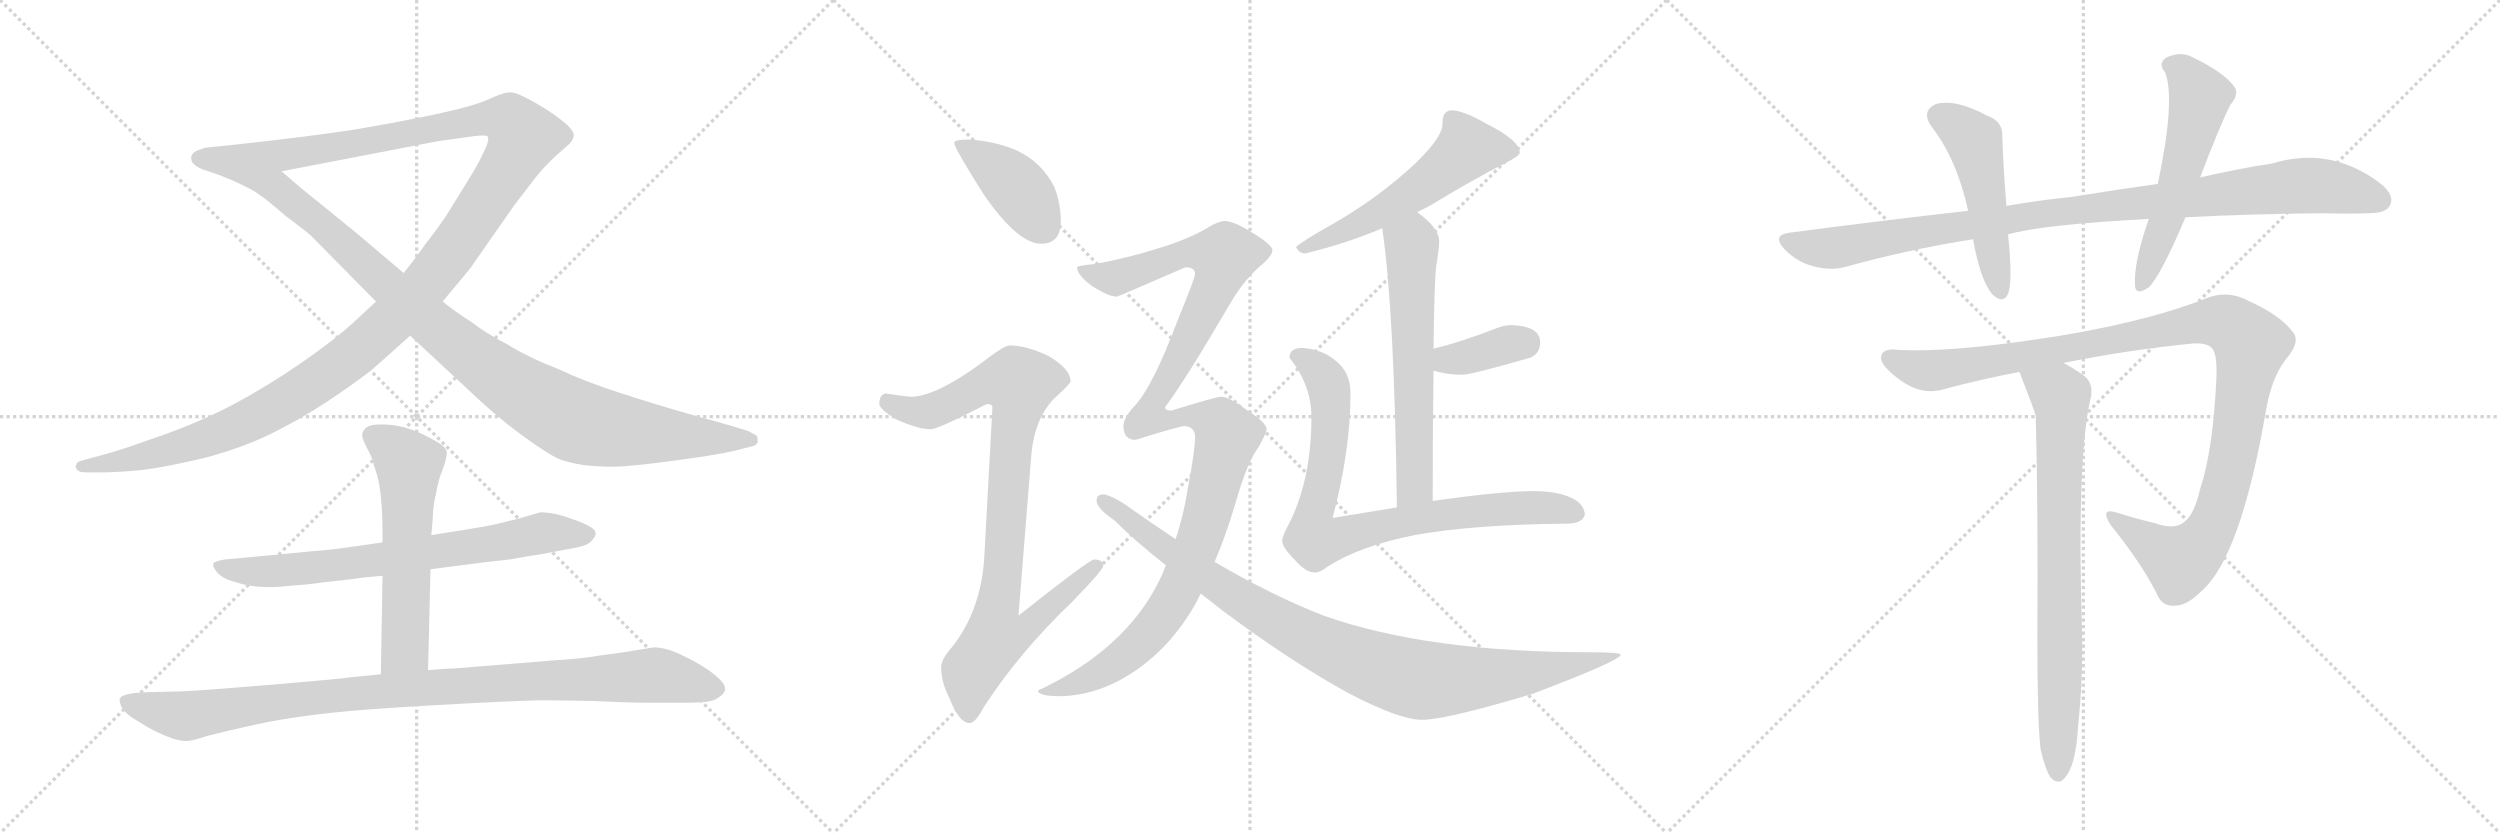 <svg version="1.1" viewBox="0 0 3072 1024" xmlns="http://www.w3.org/2000/svg">
  <g stroke="lightgray" stroke-dasharray="1,1" stroke-width="1" transform="scale(4, 4)">
    <line x1="0" y1="0" x2="256" y2="256"></line>
    <line x1="256" y1="0" x2="0" y2="256"></line>
    <line x1="128" y1="0" x2="128" y2="256"></line>
    <line x1="0" y1="128" x2="256" y2="128"></line>
    <line x1="256" y1="0" x2="512" y2="256"></line>
    <line x1="512" y1="0" x2="256" y2="256"></line>
    <line x1="384" y1="0" x2="384" y2="256"></line>
    <line x1="256" y1="128" x2="512" y2="128"></line>
    <line x1="512" y1="0" x2="768" y2="256"></line>
    <line x1="768" y1="0" x2="512" y2="256"></line>
    <line x1="640" y1="0" x2="640" y2="256"></line>
    <line x1="512" y1="128" x2="768" y2="128"></line>
  </g>
<g transform="scale(1, -1) translate(0, -850)">
   <style type="text/css">
    @keyframes keyframes0 {
      from {
       stroke: black;
       stroke-dashoffset: 1382;
       stroke-width: 128;
       }
       82% {
       animation-timing-function: step-end;
       stroke: black;
       stroke-dashoffset: 0;
       stroke-width: 128;
       }
       to {
       stroke: black;
       stroke-width: 1024;
       }
       }
       #make-me-a-hanzi-animation-0 {
         animation: keyframes0 1.375s both;
         animation-delay: 0s;
         animation-timing-function: linear;
       }
    @keyframes keyframes1 {
      from {
       stroke: black;
       stroke-dashoffset: 1001;
       stroke-width: 128;
       }
       77% {
       animation-timing-function: step-end;
       stroke: black;
       stroke-dashoffset: 0;
       stroke-width: 128;
       }
       to {
       stroke: black;
       stroke-width: 1024;
       }
       }
       #make-me-a-hanzi-animation-1 {
         animation: keyframes1 1.065s both;
         animation-delay: 1.375s;
         animation-timing-function: linear;
       }
    @keyframes keyframes2 {
      from {
       stroke: black;
       stroke-dashoffset: 713;
       stroke-width: 128;
       }
       70% {
       animation-timing-function: step-end;
       stroke: black;
       stroke-dashoffset: 0;
       stroke-width: 128;
       }
       to {
       stroke: black;
       stroke-width: 1024;
       }
       }
       #make-me-a-hanzi-animation-2 {
         animation: keyframes2 0.83s both;
         animation-delay: 2.439s;
         animation-timing-function: linear;
       }
    @keyframes keyframes3 {
      from {
       stroke: black;
       stroke-dashoffset: 573;
       stroke-width: 128;
       }
       65% {
       animation-timing-function: step-end;
       stroke: black;
       stroke-dashoffset: 0;
       stroke-width: 128;
       }
       to {
       stroke: black;
       stroke-width: 1024;
       }
       }
       #make-me-a-hanzi-animation-3 {
         animation: keyframes3 0.716s both;
         animation-delay: 3.27s;
         animation-timing-function: linear;
       }
    @keyframes keyframes4 {
      from {
       stroke: black;
       stroke-dashoffset: 992;
       stroke-width: 128;
       }
       76% {
       animation-timing-function: step-end;
       stroke: black;
       stroke-dashoffset: 0;
       stroke-width: 128;
       }
       to {
       stroke: black;
       stroke-width: 1024;
       }
       }
       #make-me-a-hanzi-animation-4 {
         animation: keyframes4 1.057s both;
         animation-delay: 3.986s;
         animation-timing-function: linear;
       }
    @keyframes keyframes5 {
      from {
       stroke: black;
       stroke-dashoffset: 404;
       stroke-width: 128;
       }
       57% {
       animation-timing-function: step-end;
       stroke: black;
       stroke-dashoffset: 0;
       stroke-width: 128;
       }
       to {
       stroke: black;
       stroke-width: 1024;
       }
       }
       #make-me-a-hanzi-animation-5 {
         animation: keyframes5 0.579s both;
         animation-delay: 5.043s;
         animation-timing-function: linear;
       }
    @keyframes keyframes6 {
      from {
       stroke: black;
       stroke-dashoffset: 915;
       stroke-width: 128;
       }
       75% {
       animation-timing-function: step-end;
       stroke: black;
       stroke-dashoffset: 0;
       stroke-width: 128;
       }
       to {
       stroke: black;
       stroke-width: 1024;
       }
       }
       #make-me-a-hanzi-animation-6 {
         animation: keyframes6 0.995s both;
         animation-delay: 5.622s;
         animation-timing-function: linear;
       }
    @keyframes keyframes7 {
      from {
       stroke: black;
       stroke-dashoffset: 553;
       stroke-width: 128;
       }
       64% {
       animation-timing-function: step-end;
       stroke: black;
       stroke-dashoffset: 0;
       stroke-width: 128;
       }
       to {
       stroke: black;
       stroke-width: 1024;
       }
       }
       #make-me-a-hanzi-animation-7 {
         animation: keyframes7 0.7s both;
         animation-delay: 6.617s;
         animation-timing-function: linear;
       }
    @keyframes keyframes8 {
      from {
       stroke: black;
       stroke-dashoffset: 610;
       stroke-width: 128;
       }
       67% {
       animation-timing-function: step-end;
       stroke: black;
       stroke-dashoffset: 0;
       stroke-width: 128;
       }
       to {
       stroke: black;
       stroke-width: 1024;
       }
       }
       #make-me-a-hanzi-animation-8 {
         animation: keyframes8 0.746s both;
         animation-delay: 7.317s;
         animation-timing-function: linear;
       }
    @keyframes keyframes9 {
      from {
       stroke: black;
       stroke-dashoffset: 365;
       stroke-width: 128;
       }
       54% {
       animation-timing-function: step-end;
       stroke: black;
       stroke-dashoffset: 0;
       stroke-width: 128;
       }
       to {
       stroke: black;
       stroke-width: 1024;
       }
       }
       #make-me-a-hanzi-animation-9 {
         animation: keyframes9 0.547s both;
         animation-delay: 8.063s;
         animation-timing-function: linear;
       }
    @keyframes keyframes10 {
      from {
       stroke: black;
       stroke-dashoffset: 824;
       stroke-width: 128;
       }
       73% {
       animation-timing-function: step-end;
       stroke: black;
       stroke-dashoffset: 0;
       stroke-width: 128;
       }
       to {
       stroke: black;
       stroke-width: 1024;
       }
       }
       #make-me-a-hanzi-animation-10 {
         animation: keyframes10 0.921s both;
         animation-delay: 8.61s;
         animation-timing-function: linear;
       }
    @keyframes keyframes11 {
      from {
       stroke: black;
       stroke-dashoffset: 1179;
       stroke-width: 128;
       }
       79% {
       animation-timing-function: step-end;
       stroke: black;
       stroke-dashoffset: 0;
       stroke-width: 128;
       }
       to {
       stroke: black;
       stroke-width: 1024;
       }
       }
       #make-me-a-hanzi-animation-11 {
         animation: keyframes11 1.209s both;
         animation-delay: 9.531s;
         animation-timing-function: linear;
       }
    @keyframes keyframes12 {
      from {
       stroke: black;
       stroke-dashoffset: 952;
       stroke-width: 128;
       }
       76% {
       animation-timing-function: step-end;
       stroke: black;
       stroke-dashoffset: 0;
       stroke-width: 128;
       }
       to {
       stroke: black;
       stroke-width: 1024;
       }
       }
       #make-me-a-hanzi-animation-12 {
         animation: keyframes12 1.025s both;
         animation-delay: 10.74s;
         animation-timing-function: linear;
       }
    @keyframes keyframes13 {
      from {
       stroke: black;
       stroke-dashoffset: 992;
       stroke-width: 128;
       }
       76% {
       animation-timing-function: step-end;
       stroke: black;
       stroke-dashoffset: 0;
       stroke-width: 128;
       }
       to {
       stroke: black;
       stroke-width: 1024;
       }
       }
       #make-me-a-hanzi-animation-13 {
         animation: keyframes13 1.057s both;
         animation-delay: 11.765s;
         animation-timing-function: linear;
       }
    @keyframes keyframes14 {
      from {
       stroke: black;
       stroke-dashoffset: 494;
       stroke-width: 128;
       }
       62% {
       animation-timing-function: step-end;
       stroke: black;
       stroke-dashoffset: 0;
       stroke-width: 128;
       }
       to {
       stroke: black;
       stroke-width: 1024;
       }
       }
       #make-me-a-hanzi-animation-14 {
         animation: keyframes14 0.652s both;
         animation-delay: 12.822s;
         animation-timing-function: linear;
       }
    @keyframes keyframes15 {
      from {
       stroke: black;
       stroke-dashoffset: 552;
       stroke-width: 128;
       }
       64% {
       animation-timing-function: step-end;
       stroke: black;
       stroke-dashoffset: 0;
       stroke-width: 128;
       }
       to {
       stroke: black;
       stroke-width: 1024;
       }
       }
       #make-me-a-hanzi-animation-15 {
         animation: keyframes15 0.699s both;
         animation-delay: 13.474s;
         animation-timing-function: linear;
       }
    @keyframes keyframes16 {
      from {
       stroke: black;
       stroke-dashoffset: 1105;
       stroke-width: 128;
       }
       78% {
       animation-timing-function: step-end;
       stroke: black;
       stroke-dashoffset: 0;
       stroke-width: 128;
       }
       to {
       stroke: black;
       stroke-width: 1024;
       }
       }
       #make-me-a-hanzi-animation-16 {
         animation: keyframes16 1.149s both;
         animation-delay: 14.173s;
         animation-timing-function: linear;
       }
    @keyframes keyframes17 {
      from {
       stroke: black;
       stroke-dashoffset: 766;
       stroke-width: 128;
       }
       71% {
       animation-timing-function: step-end;
       stroke: black;
       stroke-dashoffset: 0;
       stroke-width: 128;
       }
       to {
       stroke: black;
       stroke-width: 1024;
       }
       }
       #make-me-a-hanzi-animation-17 {
         animation: keyframes17 0.873s both;
         animation-delay: 15.323s;
         animation-timing-function: linear;
       }
</style>
<path d="M 462.0 479.5 L 434.0 453.5 Q 418.0 438.5 385.0 414.5 Q 353.0 391.5 321.0 372.5 Q 288.0 352.5 255.0 337.5 Q 222.0 322.5 186.0 310.5 Q 150.0 297.5 128.0 291.5 L 102.0 284.5 Q 94.0 282.5 94.0 279.5 Q 93.0 278.5 93.0 276.5 Q 93.0 274.5 95.0 272.5 Q 97.0 269.5 107.0 269.5 L 124.0 269.5 Q 144.0 269.5 175.0 272.5 Q 206.0 276.5 252.0 287.5 Q 297.0 299.5 332.0 316.5 Q 367.0 333.5 402.0 356.5 Q 438.0 380.5 458.0 396.5 L 504.0 437.5 L 544.0 479.5 L 578.0 520.5 L 631.0 596.5 L 657.0 630.5 Q 668.0 644.5 683.0 658.5 Q 698.0 671.5 700.0 673.5 Q 705.0 679.5 705.0 683.5 L 705.0 684.5 Q 705.0 688.5 697.0 696.5 Q 688.0 704.5 673.0 714.5 Q 657.0 724.5 645.0 730.5 Q 633.0 736.5 628.0 736.5 L 626.0 736.5 Q 620.0 736.5 606.0 730.5 Q 590.0 722.5 561.0 715.5 Q 532.0 708.5 510.0 704.5 Q 487.0 699.5 434.0 690.5 Q 382.0 682.5 291.0 672.5 L 252.0 668.5 Q 246.0 666.5 241.0 664.5 Q 236.0 661.5 235.0 657.5 L 235.0 655.5 Q 235.0 651.5 238.0 648.5 Q 242.0 644.5 250.0 641.5 L 268.0 635.5 L 346.0 639.5 L 538.0 676.5 L 581.0 682.5 Q 589.0 683.5 593.0 683.5 Q 598.0 683.5 599.0 682.5 Q 600.0 681.5 600.0 679.5 Q 600.0 674.5 595.0 664.5 Q 588.0 648.5 574.0 626.5 L 548.0 584.5 Q 535.0 565.5 523.0 550.5 Q 512.0 534.5 496.0 514.5 L 462.0 479.5 Z" fill="lightgray"></path> 
<path d="M 504.0 437.5 L 575.0 371.5 Q 596.0 351.5 614.0 336.5 Q 632.0 321.5 655.0 305.5 Q 678.0 289.5 688.0 285.5 Q 699.0 281.5 717.0 278.5 Q 735.0 276.5 754.0 276.5 Q 772.0 276.5 825.0 283.5 Q 878.0 290.5 900.0 295.5 L 924.0 301.5 Q 929.0 302.5 931.0 306.5 L 931.0 309.5 Q 931.0 311.5 930.0 314.5 Q 927.0 316.5 919.0 320.5 L 896.0 327.5 L 846.0 341.5 Q 807.0 352.5 764.0 366.5 Q 720.0 380.5 686.0 396.5 Q 650.0 410.5 624.0 426.5 Q 597.0 440.5 579.0 454.5 Q 560.0 466.5 544.0 479.5 L 496.0 514.5 L 437.0 564.5 L 368.0 620.5 L 346.0 639.5 C 323.0 659.5 240.0 647.5 268.0 635.5 Q 286.0 628.5 298.0 622.5 Q 311.0 616.5 319.0 610.5 Q 328.0 604.5 350.0 585.5 Q 374.0 567.5 382.0 560.5 L 462.0 479.5 L 504.0 437.5 Z" fill="lightgray"></path> 
<path d="M 529.0 150.5 L 552.0 153.5 Q 605.0 160.5 626.0 162.5 Q 648.0 166.5 668.0 169.5 L 694.0 174.5 Q 721.0 178.5 726.0 184.5 Q 732.0 190.5 732.0 194.5 Q 732.0 199.5 722.0 204.5 Q 712.0 209.5 702.0 212.5 Q 692.0 216.5 682.0 218.5 Q 672.0 220.5 664.0 220.5 L 640.0 213.5 L 612.0 206.5 Q 600.0 203.5 574.0 199.5 L 530.0 192.5 L 470.0 183.5 L 428.0 177.5 Q 408.0 174.5 382.0 172.5 L 330.0 167.5 L 298.0 164.5 L 276.0 162.5 Q 264.0 160.5 262.0 157.5 L 262.0 155.5 Q 262.0 152.5 267.0 146.5 Q 274.0 138.5 290.0 134.5 Q 308.0 128.5 332.0 128.5 Q 342.0 128.5 360.0 130.5 Q 377.0 131.5 398.0 134.5 L 434.0 138.5 Q 445.0 140.5 470.0 142.5 L 529.0 150.5 Z" fill="lightgray"></path> 
<path d="M 526.0 26.5 L 529.0 150.5 L 530.0 192.5 L 531.0 203.5 L 532.0 216.5 Q 532.0 228.5 536.0 244.5 Q 539.0 261.5 543.0 270.5 Q 549.0 286.5 549.0 292.5 L 549.0 294.5 Q 548.0 300.5 538.0 306.5 Q 528.0 312.5 517.0 317.5 Q 506.0 322.5 494.0 325.5 Q 482.0 328.5 468.0 328.5 Q 455.0 328.5 450.0 324.5 Q 445.0 320.5 445.0 314.5 Q 446.0 308.5 452.0 297.5 Q 458.0 286.5 460.0 276.5 Q 464.0 265.5 466.0 254.5 Q 468.0 242.5 469.0 228.5 Q 470.0 213.5 470.0 198.5 L 470.0 183.5 L 470.0 142.5 L 468.0 21.5 C 468.0 -8.5 525.0 -3.5 526.0 26.5 Z" fill="lightgray"></path> 
<path d="M 468.0 21.5 L 428.0 17.5 Q 426.0 16.5 344.0 9.5 Q 262.0 2.5 225.0 0.5 Q 187.0 -0.5 182.0 -0.5 L 166.0 -1.5 Q 150.0 -3.5 148.0 -7.5 Q 147.0 -8.5 147.0 -10.5 Q 147.0 -14.5 150.0 -19.5 Q 154.0 -27.5 170.0 -36.5 Q 184.0 -45.5 193.0 -49.5 Q 201.0 -53.5 212.0 -57.5 Q 222.0 -60.5 227.0 -60.5 L 230.0 -60.5 Q 236.0 -60.5 254.0 -54.5 Q 273.0 -49.5 300.0 -43.5 Q 326.0 -37.5 350.0 -33.5 Q 374.0 -29.5 411.0 -25.5 Q 447.0 -21.5 535.0 -16.5 Q 623.0 -11.5 664.0 -10.5 Q 690.0 -10.5 732.0 -11.5 Q 774.0 -13.5 792.0 -13.5 L 846.0 -13.5 Q 871.0 -13.5 879.0 -9.5 Q 890.0 -3.5 891.0 2.5 L 891.0 3.5 Q 891.0 9.5 882.0 17.5 Q 872.0 26.5 858.0 34.5 Q 844.0 42.5 830.0 48.5 Q 816.0 54.5 803.0 54.5 L 766.0 48.5 L 737.0 44.5 Q 714.0 40.5 680.0 38.5 L 557.0 28.5 Q 546.0 28.5 526.0 26.5 L 468.0 21.5 Z" fill="lightgray"></path> 
<path d="M 1191.5 678.5 Q 1172.5 678.5 1172.5 674.5 Q 1172.5 668.5 1208.5 611.5 Q 1250.5 550.5 1279.5 550.5 Q 1303.5 550.5 1303.5 578.5 Q 1303.5 599.5 1295.5 620.5 Q 1279.5 651.5 1248.5 665.5 Q 1222.5 676.5 1191.5 678.5 Z" fill="lightgray"></path> 
<path d="M 1240.5 425.5 Q 1233.5 425.5 1205.5 403.5 Q 1150.5 363.5 1120.5 362.5 Q 1113.5 362.5 1088.5 366.5 Q 1080.5 365.5 1080.5 353.5 Q 1080.5 347.5 1101.5 334.5 Q 1128.5 322.5 1143.5 322.5 Q 1152.5 322.5 1212.5 353.5 Q 1219.5 353.5 1219.5 349.5 L 1209.5 165.5 Q 1205.5 99.5 1169.5 54.5 Q 1156.5 39.5 1156.5 30.5 Q 1156.5 11.5 1166.5 -7.5 Q 1178.5 -38.5 1191.5 -38.5 Q 1198.5 -38.5 1208.5 -19.5 Q 1252.5 48.5 1317.5 110.5 Q 1355.5 149.5 1355.5 154.5 Q 1355.5 162.5 1344.5 162.5 Q 1338.5 162.5 1251.5 93.5 L 1267.5 293.5 Q 1271.5 334.5 1294.5 359.5 Q 1315.5 378.5 1315.5 381.5 Q 1315.5 396.5 1288.5 412.5 Q 1261.5 425.5 1240.5 425.5 Z" fill="lightgray"></path> 
<path d="M 1783.5 714.5 Q 1778.5 714.5 1774.5 709.5 Q 1772.5 704.5 1772.5 697.5 Q 1772.5 681.5 1739.5 649.5 Q 1693.5 606.5 1635.5 573.5 Q 1601.5 554.5 1592.5 546.5 Q 1596.5 538.5 1603.5 538.5 Q 1653.5 550.5 1698.5 569.5 L 1741.5 589.5 Q 1748.5 592.5 1757.5 597.5 Q 1808.5 628.5 1849.5 649.5 Q 1867.5 658.5 1867.5 662.5 Q 1867.5 677.5 1825.5 698.5 Q 1797.5 714.5 1783.5 714.5 Z" fill="lightgray"></path> 
<path d="M 1698.5 569.5 Q 1713.5 467.5 1716.5 226.5 C 1716.5 196.5 1760.5 204.5 1760.5 234.5 Q 1760.5 328.5 1761.5 394.5 L 1761.5 421.5 Q 1762.5 500.5 1764.5 520.5 Q 1768.5 545.5 1768.5 553.5 Q 1768.5 569.5 1742.5 588.5 L 1741.5 589.5 C 1718.5 608.5 1694.5 599.5 1698.5 569.5 Z" fill="lightgray"></path> 
<path d="M 1761.5 394.5 Q 1778.5 389.5 1796.5 389.5 Q 1807.5 389.5 1880.5 410.5 Q 1892.5 415.5 1892.5 429.5 Q 1892.5 449.5 1856.5 450.5 Q 1848.5 450.5 1838.5 446.5 Q 1794.5 429.5 1761.5 421.5 C 1732.5 414.5 1732.5 402.5 1761.5 394.5 Z" fill="lightgray"></path> 
<path d="M 1716.5 226.5 Q 1680.5 220.5 1637.5 213.5 Q 1659.5 296.5 1659.5 366.5 Q 1659.5 392.5 1641.5 406.5 Q 1625.5 420.5 1600.5 422.5 Q 1584.5 422.5 1584.5 410.5 Q 1611.5 376.5 1611.5 337.5 Q 1611.5 263.5 1585.5 209.5 Q 1575.5 191.5 1575.5 185.5 Q 1575.5 177.5 1591.5 161.5 Q 1604.5 146.5 1615.5 146.5 Q 1622.5 146.5 1632.5 154.5 Q 1672.5 179.5 1738.5 192.5 Q 1810.5 205.5 1924.5 206.5 Q 1944.5 206.5 1947.5 217.5 Q 1946.5 229.5 1934.5 236.5 Q 1916.5 246.5 1884.5 246.5 Q 1845.5 246.5 1760.5 234.5 L 1716.5 226.5 Z" fill="lightgray"></path> 
<path d="M 1504.5 578.5 Q 1500.5 578.5 1489.5 573.5 Q 1464.5 557.5 1425.5 545.5 Q 1384.5 532.5 1344.5 525.5 Q 1323.5 523.5 1323.5 521.5 Q 1323.5 512.5 1340.5 499.5 Q 1361.5 485.5 1372.5 485.5 Q 1373.5 485.5 1456.5 521.5 Q 1468.5 521.5 1468.5 513.5 Q 1468.5 508.5 1447.5 457.5 Q 1416.5 374.5 1393.5 350.5 Q 1380.5 336.5 1380.5 326.5 Q 1380.5 309.5 1395.5 309.5 Q 1449.5 326.5 1456.5 326.5 Q 1468.5 324.5 1468.5 313.5 Q 1468.5 296.5 1459.5 249.5 Q 1454.5 216.5 1444.5 187.5 L 1432.5 155.5 Q 1429.5 146.5 1424.5 136.5 Q 1382.5 51.5 1275.5 1.5 Q 1275.5 -5.5 1303.5 -5.5 Q 1341.5 -4.5 1376.5 14.5 Q 1435.5 46.5 1471.5 112.5 Q 1472.5 115.5 1475.5 120.5 L 1492.5 159.5 Q 1505.5 189.5 1517.5 229.5 Q 1532.5 282.5 1546.5 300.5 Q 1556.5 318.5 1556.5 322.5 Q 1556.5 330.5 1531.5 346.5 Q 1510.5 362.5 1500.5 362.5 Q 1494.5 362.5 1439.5 345.5 Q 1431.5 345.5 1431.5 349.5 Q 1454.5 379.5 1512.5 478.5 Q 1529.5 507.5 1552.5 526.5 Q 1563.5 536.5 1563.5 542.5 Q 1563.5 549.5 1536.5 565.5 Q 1515.5 578.5 1504.5 578.5 Z" fill="lightgray"></path> 
<path d="M 1444.5 187.5 Q 1414.5 207.5 1380.5 231.5 Q 1362.5 242.5 1355.5 242.5 Q 1347.5 242.5 1347.5 234.5 Q 1347.5 225.5 1369.5 210.5 Q 1394.5 185.5 1432.5 155.5 L 1475.5 120.5 Q 1487.5 111.5 1502.5 99.5 Q 1585.5 37.5 1656.5 -1.5 Q 1719.5 -34.5 1747.5 -34.5 Q 1776.5 -34.5 1883.5 -2.5 Q 1991.5 38.5 1991.5 45.5 Q 1991.5 48.5 1954.5 48.5 Q 1753.5 48.5 1626.5 93.5 Q 1562.5 118.5 1492.5 159.5 L 1444.5 187.5 Z" fill="lightgray"></path> 
<path d="M 2685.5 583.0 Q 2761.5 587.0 2853.5 588.0 Q 2883.5 587.0 2910.5 588.0 Q 2931.5 588.0 2936.5 597.0 Q 2943.5 610.0 2924.5 625.0 Q 2863.5 671.0 2791.5 649.0 Q 2751.5 643.0 2703.5 632.0 L 2651.5 624.0 Q 2600.5 617.0 2545.5 608.0 Q 2505.5 604.0 2465.5 597.0 L 2418.5 591.0 Q 2312.5 579.0 2198.5 564.0 Q 2176.5 561.0 2193.5 543.0 Q 2208.5 528.0 2227.5 523.0 Q 2249.5 517.0 2267.5 522.0 Q 2342.5 543.0 2424.5 556.0 L 2467.5 562.0 Q 2509.5 574.0 2640.5 581.0 L 2685.5 583.0 Z" fill="lightgray"></path> 
<path d="M 2465.5 597.0 Q 2461.5 645.0 2460.5 682.0 Q 2461.5 701.0 2441.5 708.0 Q 2402.5 729.0 2378.5 722.0 Q 2359.5 713.0 2374.5 693.0 Q 2404.5 654.0 2418.5 591.0 L 2424.5 556.0 Q 2433.5 505.0 2448.5 488.0 Q 2461.5 476.0 2467.5 489.0 Q 2473.5 505.0 2467.5 562.0 L 2465.5 597.0 Z" fill="lightgray"></path> 
<path d="M 2703.5 632.0 Q 2727.5 695.0 2740.5 721.0 Q 2753.5 736.0 2743.5 746.0 Q 2730.5 762.0 2695.5 779.0 Q 2679.5 788.0 2661.5 779.0 Q 2651.5 772.0 2660.5 761.0 Q 2673.5 728.0 2651.5 624.0 L 2640.5 581.0 Q 2621.5 527.0 2623.5 499.0 Q 2624.5 486.0 2640.5 497.0 Q 2655.5 512.0 2685.5 583.0 L 2703.5 632.0 Z" fill="lightgray"></path> 
<path d="M 2535.5 404.0 Q 2614.5 420.0 2695.5 428.0 Q 2716.5 429.0 2720.5 418.0 Q 2724.5 409.0 2723.5 385.0 Q 2719.5 297.0 2703.5 249.0 Q 2696.5 219.0 2685.5 210.0 Q 2673.5 198.0 2648.5 207.0 Q 2623.5 213.0 2601.5 220.0 Q 2579.5 227.0 2593.5 205.0 Q 2630.5 159.0 2649.5 122.0 Q 2656.5 103.0 2675.5 106.0 Q 2688.5 107.0 2705.5 124.0 Q 2753.5 166.0 2784.5 346.0 Q 2791.5 386.0 2808.5 408.0 Q 2827.5 430.0 2817.5 442.0 Q 2801.5 463.0 2763.5 480.0 Q 2736.5 495.0 2707.5 482.0 Q 2626.5 451.0 2502.5 433.0 Q 2394.5 417.0 2333.5 420.0 Q 2312.5 423.0 2311.5 411.0 Q 2310.5 401.0 2333.5 384.0 Q 2361.5 363.0 2389.5 372.0 Q 2434.5 384.0 2481.5 393.0 L 2535.5 404.0 Z" fill="lightgray"></path> 
<path d="M 2507.5 -71.0 Q 2513.5 -96.0 2519.5 -105.0 Q 2525.5 -112.0 2532.5 -110.0 Q 2550.5 -98.0 2553.5 -43.0 Q 2559.5 14.0 2558.5 70.0 Q 2551.5 290.0 2569.5 363.0 Q 2572.5 381.0 2558.5 390.0 Q 2545.5 399.0 2535.5 404.0 C 2509.5 419.0 2470.5 421.0 2481.5 393.0 Q 2499.5 347.0 2501.5 339.0 Q 2504.5 231.0 2503.5 66.0 Q 2503.5 -37.0 2507.5 -71.0 Z" fill="lightgray"></path> 
      <clipPath id="make-me-a-hanzi-clip-0">
      <path d="M 462.0 479.5 L 434.0 453.5 Q 418.0 438.5 385.0 414.5 Q 353.0 391.5 321.0 372.5 Q 288.0 352.5 255.0 337.5 Q 222.0 322.5 186.0 310.5 Q 150.0 297.5 128.0 291.5 L 102.0 284.5 Q 94.0 282.5 94.0 279.5 Q 93.0 278.5 93.0 276.5 Q 93.0 274.5 95.0 272.5 Q 97.0 269.5 107.0 269.5 L 124.0 269.5 Q 144.0 269.5 175.0 272.5 Q 206.0 276.5 252.0 287.5 Q 297.0 299.5 332.0 316.5 Q 367.0 333.5 402.0 356.5 Q 438.0 380.5 458.0 396.5 L 504.0 437.5 L 544.0 479.5 L 578.0 520.5 L 631.0 596.5 L 657.0 630.5 Q 668.0 644.5 683.0 658.5 Q 698.0 671.5 700.0 673.5 Q 705.0 679.5 705.0 683.5 L 705.0 684.5 Q 705.0 688.5 697.0 696.5 Q 688.0 704.5 673.0 714.5 Q 657.0 724.5 645.0 730.5 Q 633.0 736.5 628.0 736.5 L 626.0 736.5 Q 620.0 736.5 606.0 730.5 Q 590.0 722.5 561.0 715.5 Q 532.0 708.5 510.0 704.5 Q 487.0 699.5 434.0 690.5 Q 382.0 682.5 291.0 672.5 L 252.0 668.5 Q 246.0 666.5 241.0 664.5 Q 236.0 661.5 235.0 657.5 L 235.0 655.5 Q 235.0 651.5 238.0 648.5 Q 242.0 644.5 250.0 641.5 L 268.0 635.5 L 346.0 639.5 L 538.0 676.5 L 581.0 682.5 Q 589.0 683.5 593.0 683.5 Q 598.0 683.5 599.0 682.5 Q 600.0 681.5 600.0 679.5 Q 600.0 674.5 595.0 664.5 Q 588.0 648.5 574.0 626.5 L 548.0 584.5 Q 535.0 565.5 523.0 550.5 Q 512.0 534.5 496.0 514.5 L 462.0 479.5 Z" fill="lightgray"></path>
      </clipPath>
      <path clip-path="url(#make-me-a-hanzi-clip-0)" d="M 243.0 656.5 L 275.0 652.5 L 367.0 662.5 L 593.0 704.5 L 626.0 702.5 L 644.0 681.5 L 618.0 633.5 L 534.0 513.5 L 488.0 463.5 L 417.0 401.5 L 348.0 355.5 L 280.0 321.5 L 192.0 292.5 L 98.0 276.5 " fill="none" id="make-me-a-hanzi-animation-0" stroke-dasharray="1254 2508" stroke-linecap="round"></path>

      <clipPath id="make-me-a-hanzi-clip-1">
      <path d="M 504.0 437.5 L 575.0 371.5 Q 596.0 351.5 614.0 336.5 Q 632.0 321.5 655.0 305.5 Q 678.0 289.5 688.0 285.5 Q 699.0 281.5 717.0 278.5 Q 735.0 276.5 754.0 276.5 Q 772.0 276.5 825.0 283.5 Q 878.0 290.5 900.0 295.5 L 924.0 301.5 Q 929.0 302.5 931.0 306.5 L 931.0 309.5 Q 931.0 311.5 930.0 314.5 Q 927.0 316.5 919.0 320.5 L 896.0 327.5 L 846.0 341.5 Q 807.0 352.5 764.0 366.5 Q 720.0 380.5 686.0 396.5 Q 650.0 410.5 624.0 426.5 Q 597.0 440.5 579.0 454.5 Q 560.0 466.5 544.0 479.5 L 496.0 514.5 L 437.0 564.5 L 368.0 620.5 L 346.0 639.5 C 323.0 659.5 240.0 647.5 268.0 635.5 Q 286.0 628.5 298.0 622.5 Q 311.0 616.5 319.0 610.5 Q 328.0 604.5 350.0 585.5 Q 374.0 567.5 382.0 560.5 L 462.0 479.5 L 504.0 437.5 Z" fill="lightgray"></path>
      </clipPath>
      <path clip-path="url(#make-me-a-hanzi-clip-1)" d="M 285.0 630.5 L 292.0 634.5 L 339.0 620.5 L 539.0 444.5 L 616.0 385.5 L 700.0 335.5 L 777.0 318.5 L 925.0 308.5 " fill="none" id="make-me-a-hanzi-animation-1" stroke-dasharray="873 1746" stroke-linecap="round"></path>

      <clipPath id="make-me-a-hanzi-clip-2">
      <path d="M 529.0 150.5 L 552.0 153.5 Q 605.0 160.5 626.0 162.5 Q 648.0 166.5 668.0 169.5 L 694.0 174.5 Q 721.0 178.5 726.0 184.5 Q 732.0 190.5 732.0 194.5 Q 732.0 199.5 722.0 204.5 Q 712.0 209.5 702.0 212.5 Q 692.0 216.5 682.0 218.5 Q 672.0 220.5 664.0 220.5 L 640.0 213.5 L 612.0 206.5 Q 600.0 203.5 574.0 199.5 L 530.0 192.5 L 470.0 183.5 L 428.0 177.5 Q 408.0 174.5 382.0 172.5 L 330.0 167.5 L 298.0 164.5 L 276.0 162.5 Q 264.0 160.5 262.0 157.5 L 262.0 155.5 Q 262.0 152.5 267.0 146.5 Q 274.0 138.5 290.0 134.5 Q 308.0 128.5 332.0 128.5 Q 342.0 128.5 360.0 130.5 Q 377.0 131.5 398.0 134.5 L 434.0 138.5 Q 445.0 140.5 470.0 142.5 L 529.0 150.5 Z" fill="lightgray"></path>
      </clipPath>
      <path clip-path="url(#make-me-a-hanzi-clip-2)" d="M 270.0 156.5 L 300.0 147.5 L 389.0 152.5 L 665.0 194.5 L 722.0 194.5 " fill="none" id="make-me-a-hanzi-animation-2" stroke-dasharray="585 1170" stroke-linecap="round"></path>

      <clipPath id="make-me-a-hanzi-clip-3">
      <path d="M 526.0 26.5 L 529.0 150.5 L 530.0 192.5 L 531.0 203.5 L 532.0 216.5 Q 532.0 228.5 536.0 244.5 Q 539.0 261.5 543.0 270.5 Q 549.0 286.5 549.0 292.5 L 549.0 294.5 Q 548.0 300.5 538.0 306.5 Q 528.0 312.5 517.0 317.5 Q 506.0 322.5 494.0 325.5 Q 482.0 328.5 468.0 328.5 Q 455.0 328.5 450.0 324.5 Q 445.0 320.5 445.0 314.5 Q 446.0 308.5 452.0 297.5 Q 458.0 286.5 460.0 276.5 Q 464.0 265.5 466.0 254.5 Q 468.0 242.5 469.0 228.5 Q 470.0 213.5 470.0 198.5 L 470.0 183.5 L 470.0 142.5 L 468.0 21.5 C 468.0 -8.5 525.0 -3.5 526.0 26.5 Z" fill="lightgray"></path>
      </clipPath>
      <path clip-path="url(#make-me-a-hanzi-clip-3)" d="M 458.0 314.5 L 503.0 278.5 L 498.0 53.5 L 475.0 28.5 " fill="none" id="make-me-a-hanzi-animation-3" stroke-dasharray="445 890" stroke-linecap="round"></path>

      <clipPath id="make-me-a-hanzi-clip-4">
      <path d="M 468.0 21.5 L 428.0 17.5 Q 426.0 16.5 344.0 9.5 Q 262.0 2.5 225.0 0.5 Q 187.0 -0.5 182.0 -0.5 L 166.0 -1.5 Q 150.0 -3.5 148.0 -7.5 Q 147.0 -8.5 147.0 -10.5 Q 147.0 -14.5 150.0 -19.5 Q 154.0 -27.5 170.0 -36.5 Q 184.0 -45.5 193.0 -49.5 Q 201.0 -53.5 212.0 -57.5 Q 222.0 -60.5 227.0 -60.5 L 230.0 -60.5 Q 236.0 -60.5 254.0 -54.5 Q 273.0 -49.5 300.0 -43.5 Q 326.0 -37.5 350.0 -33.5 Q 374.0 -29.5 411.0 -25.5 Q 447.0 -21.5 535.0 -16.5 Q 623.0 -11.5 664.0 -10.5 Q 690.0 -10.5 732.0 -11.5 Q 774.0 -13.5 792.0 -13.5 L 846.0 -13.5 Q 871.0 -13.5 879.0 -9.5 Q 890.0 -3.5 891.0 2.5 L 891.0 3.5 Q 891.0 9.5 882.0 17.5 Q 872.0 26.5 858.0 34.5 Q 844.0 42.5 830.0 48.5 Q 816.0 54.5 803.0 54.5 L 766.0 48.5 L 737.0 44.5 Q 714.0 40.5 680.0 38.5 L 557.0 28.5 Q 546.0 28.5 526.0 26.5 L 468.0 21.5 Z" fill="lightgray"></path>
      </clipPath>
      <path clip-path="url(#make-me-a-hanzi-clip-4)" d="M 154.0 -11.5 L 225.0 -30.5 L 358.0 -8.5 L 674.0 14.5 L 806.0 20.5 L 883.0 3.5 " fill="none" id="make-me-a-hanzi-animation-4" stroke-dasharray="864 1728" stroke-linecap="round"></path>

      <clipPath id="make-me-a-hanzi-clip-5">
      <path d="M 1191.5 678.5 Q 1172.5 678.5 1172.5 674.5 Q 1172.5 668.5 1208.5 611.5 Q 1250.5 550.5 1279.5 550.5 Q 1303.5 550.5 1303.5 578.5 Q 1303.5 599.5 1295.5 620.5 Q 1279.5 651.5 1248.5 665.5 Q 1222.5 676.5 1191.5 678.5 Z" fill="lightgray"></path>
      </clipPath>
      <path clip-path="url(#make-me-a-hanzi-clip-5)" d="M 1176.5 673.5 L 1237.5 631.5 L 1281.5 571.5 " fill="none" id="make-me-a-hanzi-animation-5" stroke-dasharray="276 552" stroke-linecap="round"></path>

      <clipPath id="make-me-a-hanzi-clip-6">
      <path d="M 1240.5 425.5 Q 1233.5 425.5 1205.5 403.5 Q 1150.5 363.5 1120.5 362.5 Q 1113.5 362.5 1088.5 366.5 Q 1080.5 365.5 1080.5 353.5 Q 1080.5 347.5 1101.5 334.5 Q 1128.5 322.5 1143.5 322.5 Q 1152.5 322.5 1212.5 353.5 Q 1219.5 353.5 1219.5 349.5 L 1209.5 165.5 Q 1205.5 99.5 1169.5 54.5 Q 1156.5 39.5 1156.5 30.5 Q 1156.5 11.5 1166.5 -7.5 Q 1178.5 -38.5 1191.5 -38.5 Q 1198.5 -38.5 1208.5 -19.5 Q 1252.5 48.5 1317.5 110.5 Q 1355.5 149.5 1355.5 154.5 Q 1355.5 162.5 1344.5 162.5 Q 1338.5 162.5 1251.5 93.5 L 1267.5 293.5 Q 1271.5 334.5 1294.5 359.5 Q 1315.5 378.5 1315.5 381.5 Q 1315.5 396.5 1288.5 412.5 Q 1261.5 425.5 1240.5 425.5 Z" fill="lightgray"></path>
      </clipPath>
      <path clip-path="url(#make-me-a-hanzi-clip-6)" d="M 1091.5 355.5 L 1116.5 345.5 L 1141.5 344.5 L 1209.5 378.5 L 1253.5 378.5 L 1225.5 103.5 L 1262.5 100.5 L 1270.5 90.5 L 1252.5 71.5 L 1222.5 66.5 L 1194.5 26.5 L 1190.5 -28.5 " fill="none" id="make-me-a-hanzi-animation-6" stroke-dasharray="787 1574" stroke-linecap="round"></path>

      <clipPath id="make-me-a-hanzi-clip-7">
      <path d="M 1783.5 714.5 Q 1778.5 714.5 1774.5 709.5 Q 1772.5 704.5 1772.5 697.5 Q 1772.5 681.5 1739.5 649.5 Q 1693.5 606.5 1635.5 573.5 Q 1601.5 554.5 1592.5 546.5 Q 1596.5 538.5 1603.5 538.5 Q 1653.5 550.5 1698.5 569.5 L 1741.5 589.5 Q 1748.5 592.5 1757.5 597.5 Q 1808.5 628.5 1849.5 649.5 Q 1867.5 658.5 1867.5 662.5 Q 1867.5 677.5 1825.5 698.5 Q 1797.5 714.5 1783.5 714.5 Z" fill="lightgray"></path>
      </clipPath>
      <path clip-path="url(#make-me-a-hanzi-clip-7)" d="M 1860.5 664.5 L 1802.5 667.5 L 1711.5 597.5 L 1599.5 544.5 " fill="none" id="make-me-a-hanzi-animation-7" stroke-dasharray="425 850" stroke-linecap="round"></path>

      <clipPath id="make-me-a-hanzi-clip-8">
      <path d="M 1698.5 569.5 Q 1713.5 467.5 1716.5 226.5 C 1716.5 196.5 1760.5 204.5 1760.5 234.5 Q 1760.5 328.5 1761.5 394.5 L 1761.5 421.5 Q 1762.5 500.5 1764.5 520.5 Q 1768.5 545.5 1768.5 553.5 Q 1768.5 569.5 1742.5 588.5 L 1741.5 589.5 C 1718.5 608.5 1694.5 599.5 1698.5 569.5 Z" fill="lightgray"></path>
      </clipPath>
      <path clip-path="url(#make-me-a-hanzi-clip-8)" d="M 1735.5 582.5 L 1740.5 571.5 L 1734.5 550.5 L 1738.5 252.5 L 1722.5 237.5 " fill="none" id="make-me-a-hanzi-animation-8" stroke-dasharray="482 964" stroke-linecap="round"></path>

      <clipPath id="make-me-a-hanzi-clip-9">
      <path d="M 1761.5 394.5 Q 1778.5 389.5 1796.5 389.5 Q 1807.5 389.5 1880.5 410.5 Q 1892.5 415.5 1892.5 429.5 Q 1892.5 449.5 1856.5 450.5 Q 1848.5 450.5 1838.5 446.5 Q 1794.5 429.5 1761.5 421.5 C 1732.5 414.5 1732.5 402.5 1761.5 394.5 Z" fill="lightgray"></path>
      </clipPath>
      <path clip-path="url(#make-me-a-hanzi-clip-9)" d="M 1769.5 401.5 L 1778.5 408.5 L 1873.5 429.5 " fill="none" id="make-me-a-hanzi-animation-9" stroke-dasharray="237 474" stroke-linecap="round"></path>

      <clipPath id="make-me-a-hanzi-clip-10">
      <path d="M 1716.5 226.5 Q 1680.5 220.5 1637.5 213.5 Q 1659.5 296.5 1659.5 366.5 Q 1659.5 392.5 1641.5 406.5 Q 1625.5 420.5 1600.5 422.5 Q 1584.5 422.5 1584.5 410.5 Q 1611.5 376.5 1611.5 337.5 Q 1611.5 263.5 1585.5 209.5 Q 1575.5 191.5 1575.5 185.5 Q 1575.5 177.5 1591.5 161.5 Q 1604.5 146.5 1615.5 146.5 Q 1622.5 146.5 1632.5 154.5 Q 1672.5 179.5 1738.5 192.5 Q 1810.5 205.5 1924.5 206.5 Q 1944.5 206.5 1947.5 217.5 Q 1946.5 229.5 1934.5 236.5 Q 1916.5 246.5 1884.5 246.5 Q 1845.5 246.5 1760.5 234.5 L 1716.5 226.5 Z" fill="lightgray"></path>
      </clipPath>
      <path clip-path="url(#make-me-a-hanzi-clip-10)" d="M 1597.5 410.5 L 1623.5 392.5 L 1633.5 371.5 L 1633.5 303.5 L 1611.5 205.5 L 1616.5 185.5 L 1773.5 218.5 L 1869.5 226.5 L 1936.5 219.5 " fill="none" id="make-me-a-hanzi-animation-10" stroke-dasharray="696 1392" stroke-linecap="round"></path>

      <clipPath id="make-me-a-hanzi-clip-11">
      <path d="M 1504.5 578.5 Q 1500.5 578.5 1489.5 573.5 Q 1464.5 557.5 1425.5 545.5 Q 1384.5 532.5 1344.5 525.5 Q 1323.5 523.5 1323.5 521.5 Q 1323.5 512.5 1340.5 499.5 Q 1361.5 485.5 1372.5 485.5 Q 1373.5 485.5 1456.5 521.5 Q 1468.5 521.5 1468.5 513.5 Q 1468.5 508.5 1447.5 457.5 Q 1416.5 374.5 1393.5 350.5 Q 1380.5 336.5 1380.5 326.5 Q 1380.5 309.5 1395.5 309.5 Q 1449.5 326.5 1456.5 326.5 Q 1468.5 324.5 1468.5 313.5 Q 1468.5 296.5 1459.5 249.5 Q 1454.5 216.5 1444.5 187.5 L 1432.5 155.5 Q 1429.5 146.5 1424.5 136.5 Q 1382.5 51.5 1275.5 1.5 Q 1275.5 -5.5 1303.5 -5.5 Q 1341.5 -4.5 1376.5 14.5 Q 1435.5 46.5 1471.5 112.5 Q 1472.5 115.5 1475.5 120.5 L 1492.5 159.5 Q 1505.5 189.5 1517.5 229.5 Q 1532.5 282.5 1546.5 300.5 Q 1556.5 318.5 1556.5 322.5 Q 1556.5 330.5 1531.5 346.5 Q 1510.5 362.5 1500.5 362.5 Q 1494.5 362.5 1439.5 345.5 Q 1431.5 345.5 1431.5 349.5 Q 1454.5 379.5 1512.5 478.5 Q 1529.5 507.5 1552.5 526.5 Q 1563.5 536.5 1563.5 542.5 Q 1563.5 549.5 1536.5 565.5 Q 1515.5 578.5 1504.5 578.5 Z" fill="lightgray"></path>
      </clipPath>
      <path clip-path="url(#make-me-a-hanzi-clip-11)" d="M 1328.5 517.5 L 1370.5 508.5 L 1453.5 538.5 L 1503.5 534.5 L 1494.5 499.5 L 1412.5 338.5 L 1441.5 333.5 L 1454.5 341.5 L 1478.5 338.5 L 1499.5 327.5 L 1508.5 314.5 L 1470.5 176.5 L 1444.5 117.5 L 1421.5 82.5 L 1393.5 53.5 L 1348.5 21.5 L 1293.5 -1.5 L 1283.5 5.5 " fill="none" id="make-me-a-hanzi-animation-11" stroke-dasharray="1051 2102" stroke-linecap="round"></path>

      <clipPath id="make-me-a-hanzi-clip-12">
      <path d="M 1444.5 187.5 Q 1414.5 207.5 1380.5 231.5 Q 1362.5 242.5 1355.5 242.5 Q 1347.5 242.5 1347.5 234.5 Q 1347.5 225.5 1369.5 210.5 Q 1394.5 185.5 1432.5 155.5 L 1475.5 120.5 Q 1487.5 111.5 1502.5 99.5 Q 1585.5 37.5 1656.5 -1.5 Q 1719.5 -34.5 1747.5 -34.5 Q 1776.5 -34.5 1883.5 -2.5 Q 1991.5 38.5 1991.5 45.5 Q 1991.5 48.5 1954.5 48.5 Q 1753.5 48.5 1626.5 93.5 Q 1562.5 118.5 1492.5 159.5 L 1444.5 187.5 Z" fill="lightgray"></path>
      </clipPath>
      <path clip-path="url(#make-me-a-hanzi-clip-12)" d="M 1356.5 233.5 L 1537.5 104.5 L 1607.5 65.5 L 1726.5 18.5 L 1761.5 13.5 L 1864.5 20.5 L 1989.5 45.5 " fill="none" id="make-me-a-hanzi-animation-12" stroke-dasharray="824 1648" stroke-linecap="round"></path>

      <clipPath id="make-me-a-hanzi-clip-13">
      <path d="M 2685.5 583.0 Q 2761.5 587.0 2853.5 588.0 Q 2883.5 587.0 2910.5 588.0 Q 2931.5 588.0 2936.5 597.0 Q 2943.5 610.0 2924.5 625.0 Q 2863.5 671.0 2791.5 649.0 Q 2751.5 643.0 2703.5 632.0 L 2651.5 624.0 Q 2600.5 617.0 2545.5 608.0 Q 2505.5 604.0 2465.5 597.0 L 2418.5 591.0 Q 2312.5 579.0 2198.5 564.0 Q 2176.5 561.0 2193.5 543.0 Q 2208.5 528.0 2227.5 523.0 Q 2249.5 517.0 2267.5 522.0 Q 2342.5 543.0 2424.5 556.0 L 2467.5 562.0 Q 2509.5 574.0 2640.5 581.0 L 2685.5 583.0 Z" fill="lightgray"></path>
      </clipPath>
      <path clip-path="url(#make-me-a-hanzi-clip-13)" d="M 2196.5 553.0 L 2249.5 545.0 L 2514.5 588.0 L 2820.5 622.0 L 2866.5 620.0 L 2924.5 604.0 " fill="none" id="make-me-a-hanzi-animation-13" stroke-dasharray="864 1728" stroke-linecap="round"></path>

      <clipPath id="make-me-a-hanzi-clip-14">
      <path d="M 2465.5 597.0 Q 2461.5 645.0 2460.5 682.0 Q 2461.5 701.0 2441.5 708.0 Q 2402.5 729.0 2378.5 722.0 Q 2359.5 713.0 2374.5 693.0 Q 2404.5 654.0 2418.5 591.0 L 2424.5 556.0 Q 2433.5 505.0 2448.5 488.0 Q 2461.5 476.0 2467.5 489.0 Q 2473.5 505.0 2467.5 562.0 L 2465.5 597.0 Z" fill="lightgray"></path>
      </clipPath>
      <path clip-path="url(#make-me-a-hanzi-clip-14)" d="M 2384.5 706.0 L 2426.5 675.0 L 2457.5 492.0 " fill="none" id="make-me-a-hanzi-animation-14" stroke-dasharray="366 732" stroke-linecap="round"></path>

      <clipPath id="make-me-a-hanzi-clip-15">
      <path d="M 2703.5 632.0 Q 2727.5 695.0 2740.5 721.0 Q 2753.5 736.0 2743.5 746.0 Q 2730.5 762.0 2695.5 779.0 Q 2679.5 788.0 2661.5 779.0 Q 2651.5 772.0 2660.5 761.0 Q 2673.5 728.0 2651.5 624.0 L 2640.5 581.0 Q 2621.5 527.0 2623.5 499.0 Q 2624.5 486.0 2640.5 497.0 Q 2655.5 512.0 2685.5 583.0 L 2703.5 632.0 Z" fill="lightgray"></path>
      </clipPath>
      <path clip-path="url(#make-me-a-hanzi-clip-15)" d="M 2667.5 770.0 L 2682.5 761.0 L 2703.5 731.0 L 2663.5 581.0 L 2632.5 500.0 " fill="none" id="make-me-a-hanzi-animation-15" stroke-dasharray="424 848" stroke-linecap="round"></path>

      <clipPath id="make-me-a-hanzi-clip-16">
      <path d="M 2535.5 404.0 Q 2614.5 420.0 2695.5 428.0 Q 2716.5 429.0 2720.5 418.0 Q 2724.5 409.0 2723.5 385.0 Q 2719.5 297.0 2703.5 249.0 Q 2696.5 219.0 2685.5 210.0 Q 2673.5 198.0 2648.5 207.0 Q 2623.5 213.0 2601.5 220.0 Q 2579.5 227.0 2593.5 205.0 Q 2630.5 159.0 2649.5 122.0 Q 2656.5 103.0 2675.5 106.0 Q 2688.5 107.0 2705.5 124.0 Q 2753.5 166.0 2784.5 346.0 Q 2791.5 386.0 2808.5 408.0 Q 2827.5 430.0 2817.5 442.0 Q 2801.5 463.0 2763.5 480.0 Q 2736.5 495.0 2707.5 482.0 Q 2626.5 451.0 2502.5 433.0 Q 2394.5 417.0 2333.5 420.0 Q 2312.5 423.0 2311.5 411.0 Q 2310.5 401.0 2333.5 384.0 Q 2361.5 363.0 2389.5 372.0 Q 2434.5 384.0 2481.5 393.0 L 2535.5 404.0 Z" fill="lightgray"></path>
      </clipPath>
      <path clip-path="url(#make-me-a-hanzi-clip-16)" d="M 2321.5 410.0 L 2370.5 394.0 L 2697.5 453.0 L 2724.5 455.0 L 2742.5 449.0 L 2765.5 426.0 L 2745.5 296.0 L 2727.5 225.0 L 2713.5 194.0 L 2677.5 160.0 L 2595.5 214.0 " fill="none" id="make-me-a-hanzi-animation-16" stroke-dasharray="977 1954" stroke-linecap="round"></path>

      <clipPath id="make-me-a-hanzi-clip-17">
      <path d="M 2507.5 -71.0 Q 2513.5 -96.0 2519.5 -105.0 Q 2525.5 -112.0 2532.5 -110.0 Q 2550.5 -98.0 2553.5 -43.0 Q 2559.5 14.0 2558.5 70.0 Q 2551.5 290.0 2569.5 363.0 Q 2572.5 381.0 2558.5 390.0 Q 2545.5 399.0 2535.5 404.0 C 2509.5 419.0 2470.5 421.0 2481.5 393.0 Q 2499.5 347.0 2501.5 339.0 Q 2504.5 231.0 2503.5 66.0 Q 2503.5 -37.0 2507.5 -71.0 Z" fill="lightgray"></path>
      </clipPath>
      <path clip-path="url(#make-me-a-hanzi-clip-17)" d="M 2490.5 385.0 L 2531.5 363.0 L 2533.5 346.0 L 2528.5 -100.0 " fill="none" id="make-me-a-hanzi-animation-17" stroke-dasharray="638 1276" stroke-linecap="round"></path>

</g>
</svg>
